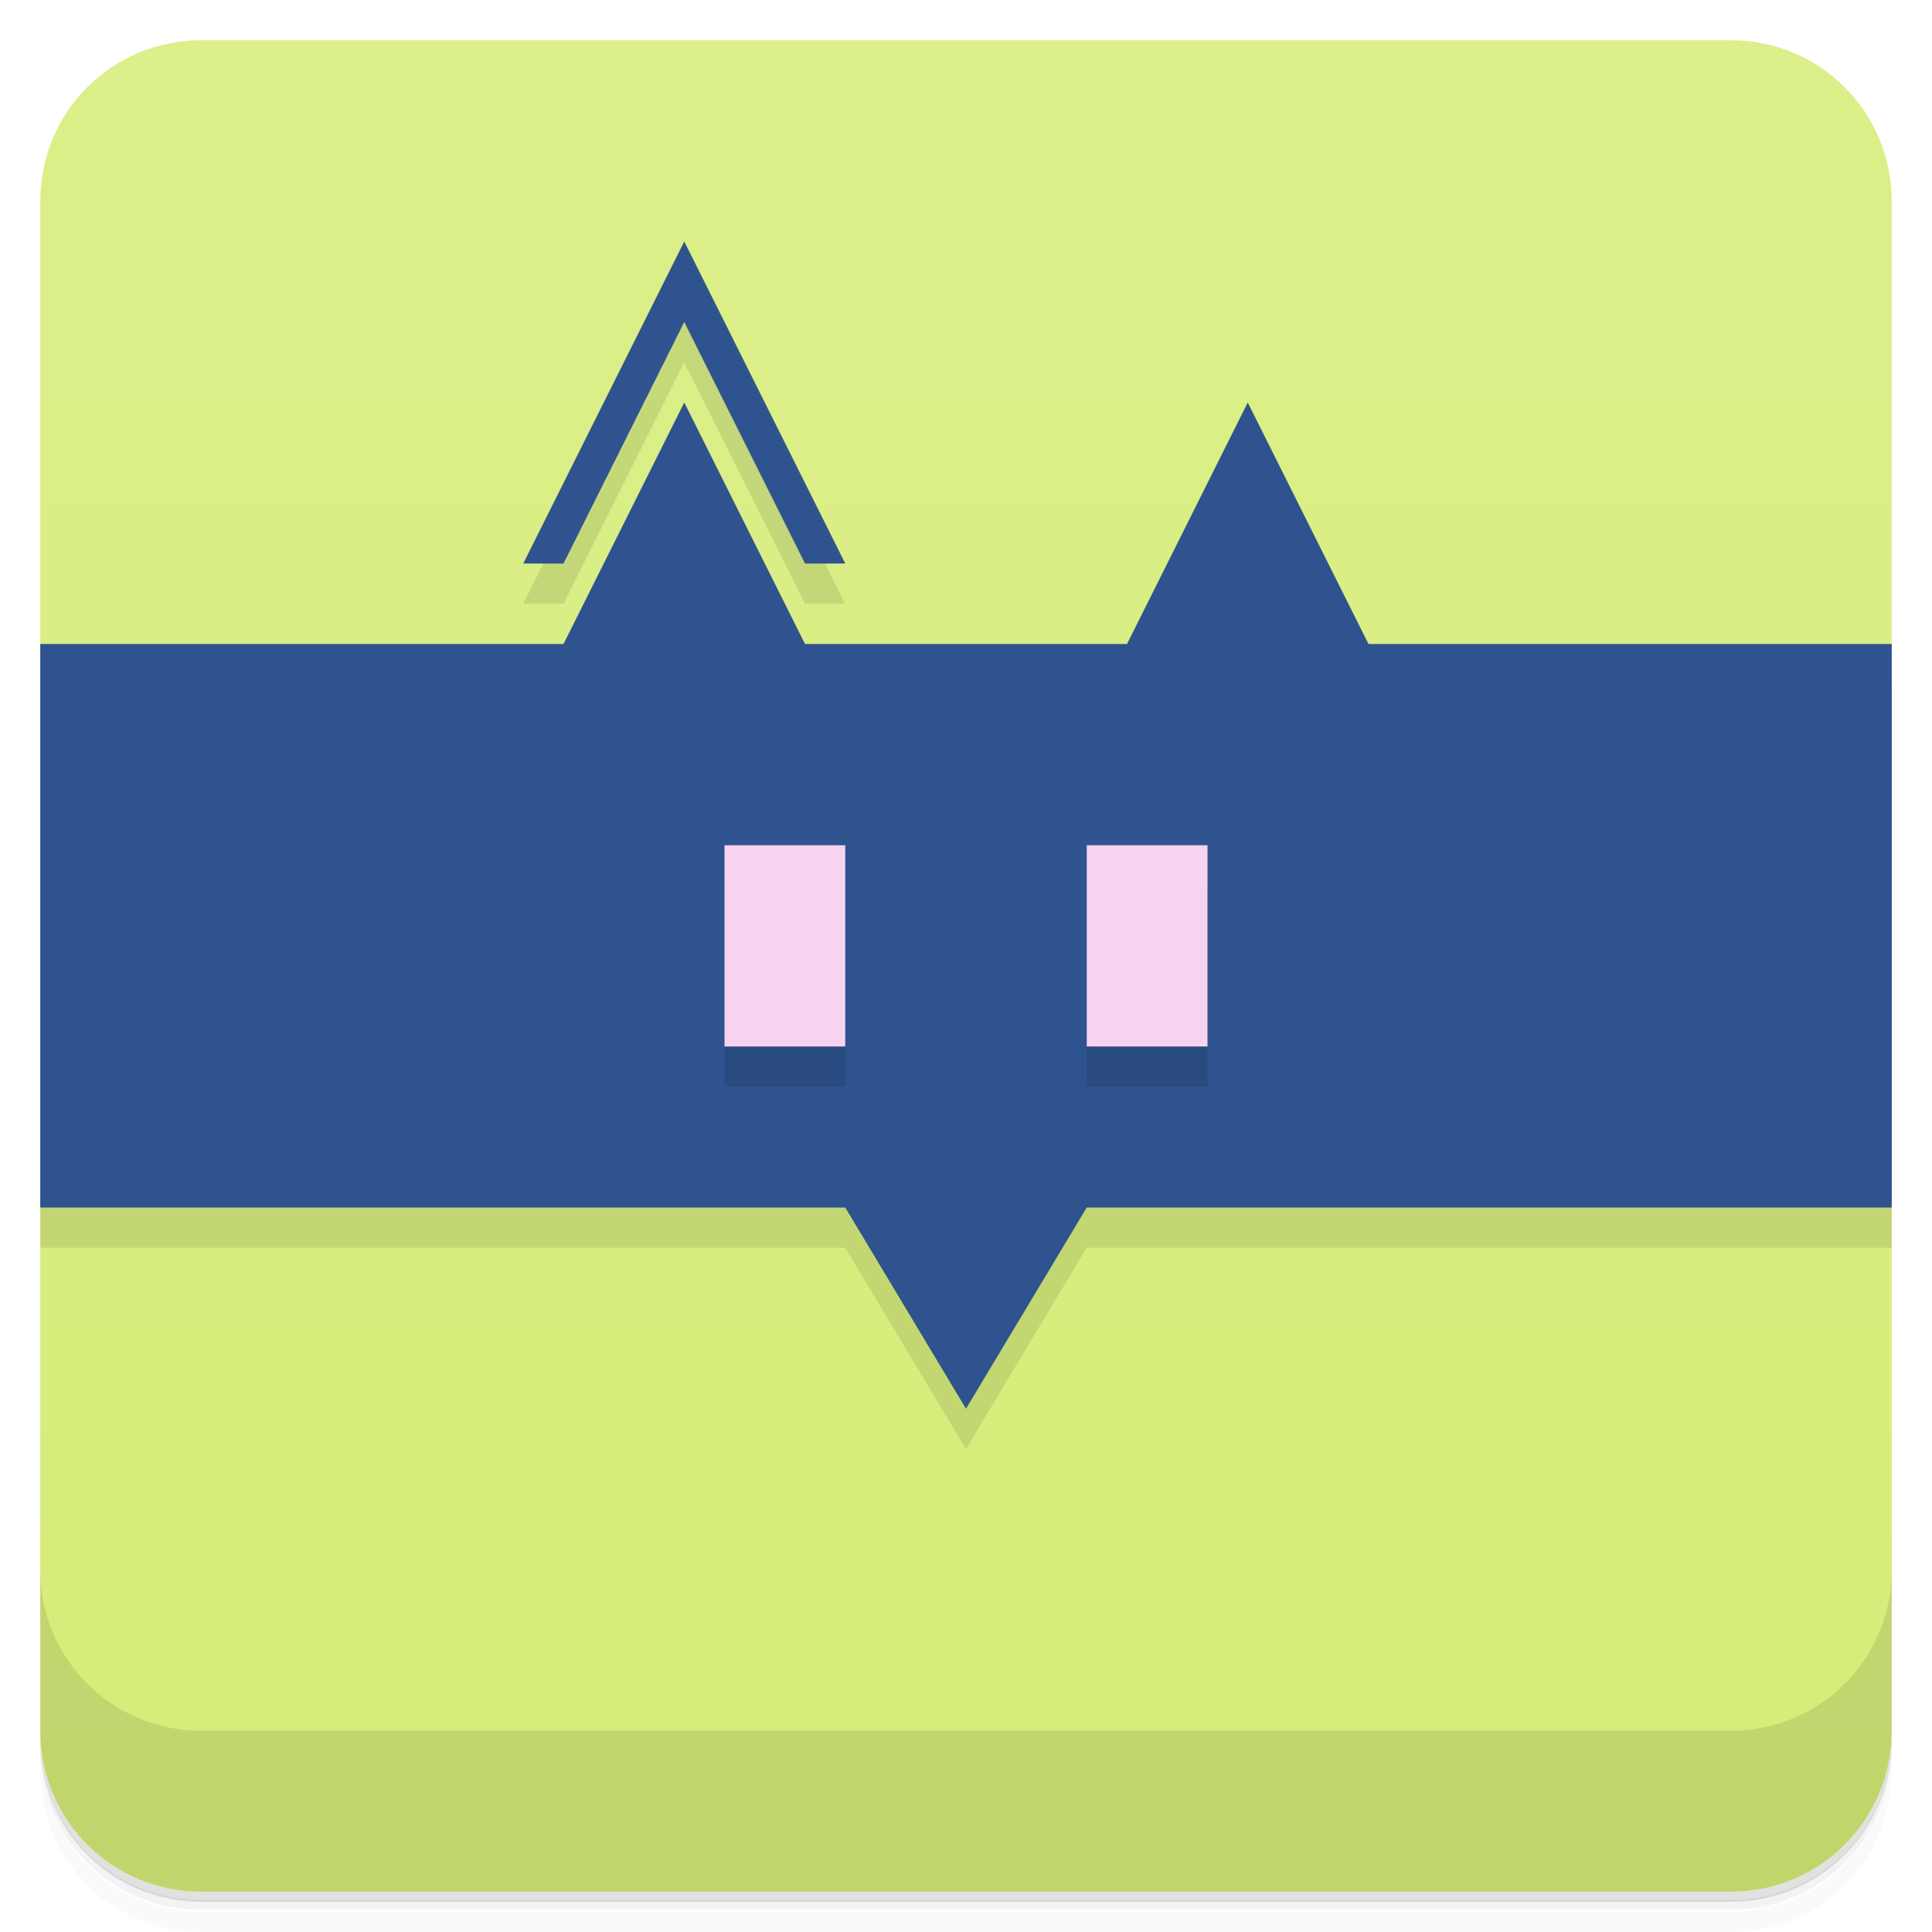 <svg version="1.1" viewBox="0 0 48 48" xmlns="http://www.w3.org/2000/svg">
 <defs>
  <linearGradient id="bg" x2="0" y1="1" y2="47" gradientUnits="userSpaceOnUse">
   <stop style="stop-color:#dbef8a" offset="0"/>
   <stop style="stop-color:#d5ed78" offset="1"/>
  </linearGradient>
 </defs>
 <path d="m1 43v0.25c0 2.22 1.78 4 4 4h38c2.22 0 4-1.78 4-4v-0.25c0 2.22-1.78 4-4 4h-38c-2.22 0-4-1.78-4-4zm0 0.5v0.5c0 2.22 1.78 4 4 4h38c2.22 0 4-1.78 4-4v-0.5c0 2.22-1.78 4-4 4h-38c-2.22 0-4-1.78-4-4z" style="opacity:.02"/>
 <path d="m1 43.2v0.25c0 2.22 1.78 4 4 4h38c2.22 0 4-1.78 4-4v-0.25c0 2.22-1.78 4-4 4h-38c-2.22 0-4-1.78-4-4z" style="opacity:.05"/>
 <path d="m1 43v0.25c0 2.22 1.78 4 4 4h38c2.22 0 4-1.78 4-4v-0.25c0 2.22-1.78 4-4 4h-38c-2.22 0-4-1.78-4-4z" style="opacity:.1"/>
 <path d="m5 1c-2.22 0-4 1.78-4 4v11l1 7-1 7v13c0 2.22 1.78 4 4 4h38c2.22 0 4-1.78 4-4v-13l-1-7 1-7v-11c0-2.22-1.78-4-4-4h-38z" style="fill:url(#bg)"/>
 <path d="m1 39v4c0 2.22 1.78 4 4 4h38c2.22 0 4-1.78 4-4v-4c0 2.22-1.78 4-4 4h-38c-2.22 0-4-1.78-4-4z" style="opacity:.1"/>
 <path d="m17 7-4 8h1l3-6 3 6h1l-4-8zm-16 10v14h20l3 5 3-5h20v-14h-46z" style="opacity:.1"/>
 <path d="m17 6-4 8h1l3-6 3 6h1zm0 4-3 6h-13v14h20l3 5 3-5h20v-14h-13l-3-6-3 6h-8z" style="fill:#2f538e"/>
 <path d="m18 22v5h3v-5zm9 0v5h3v-5z" style="opacity:.1"/>
 <path d="m18 21v5h3v-5zm9 0v5h3v-5z" style="fill:#f8d3f1"/>
</svg>
